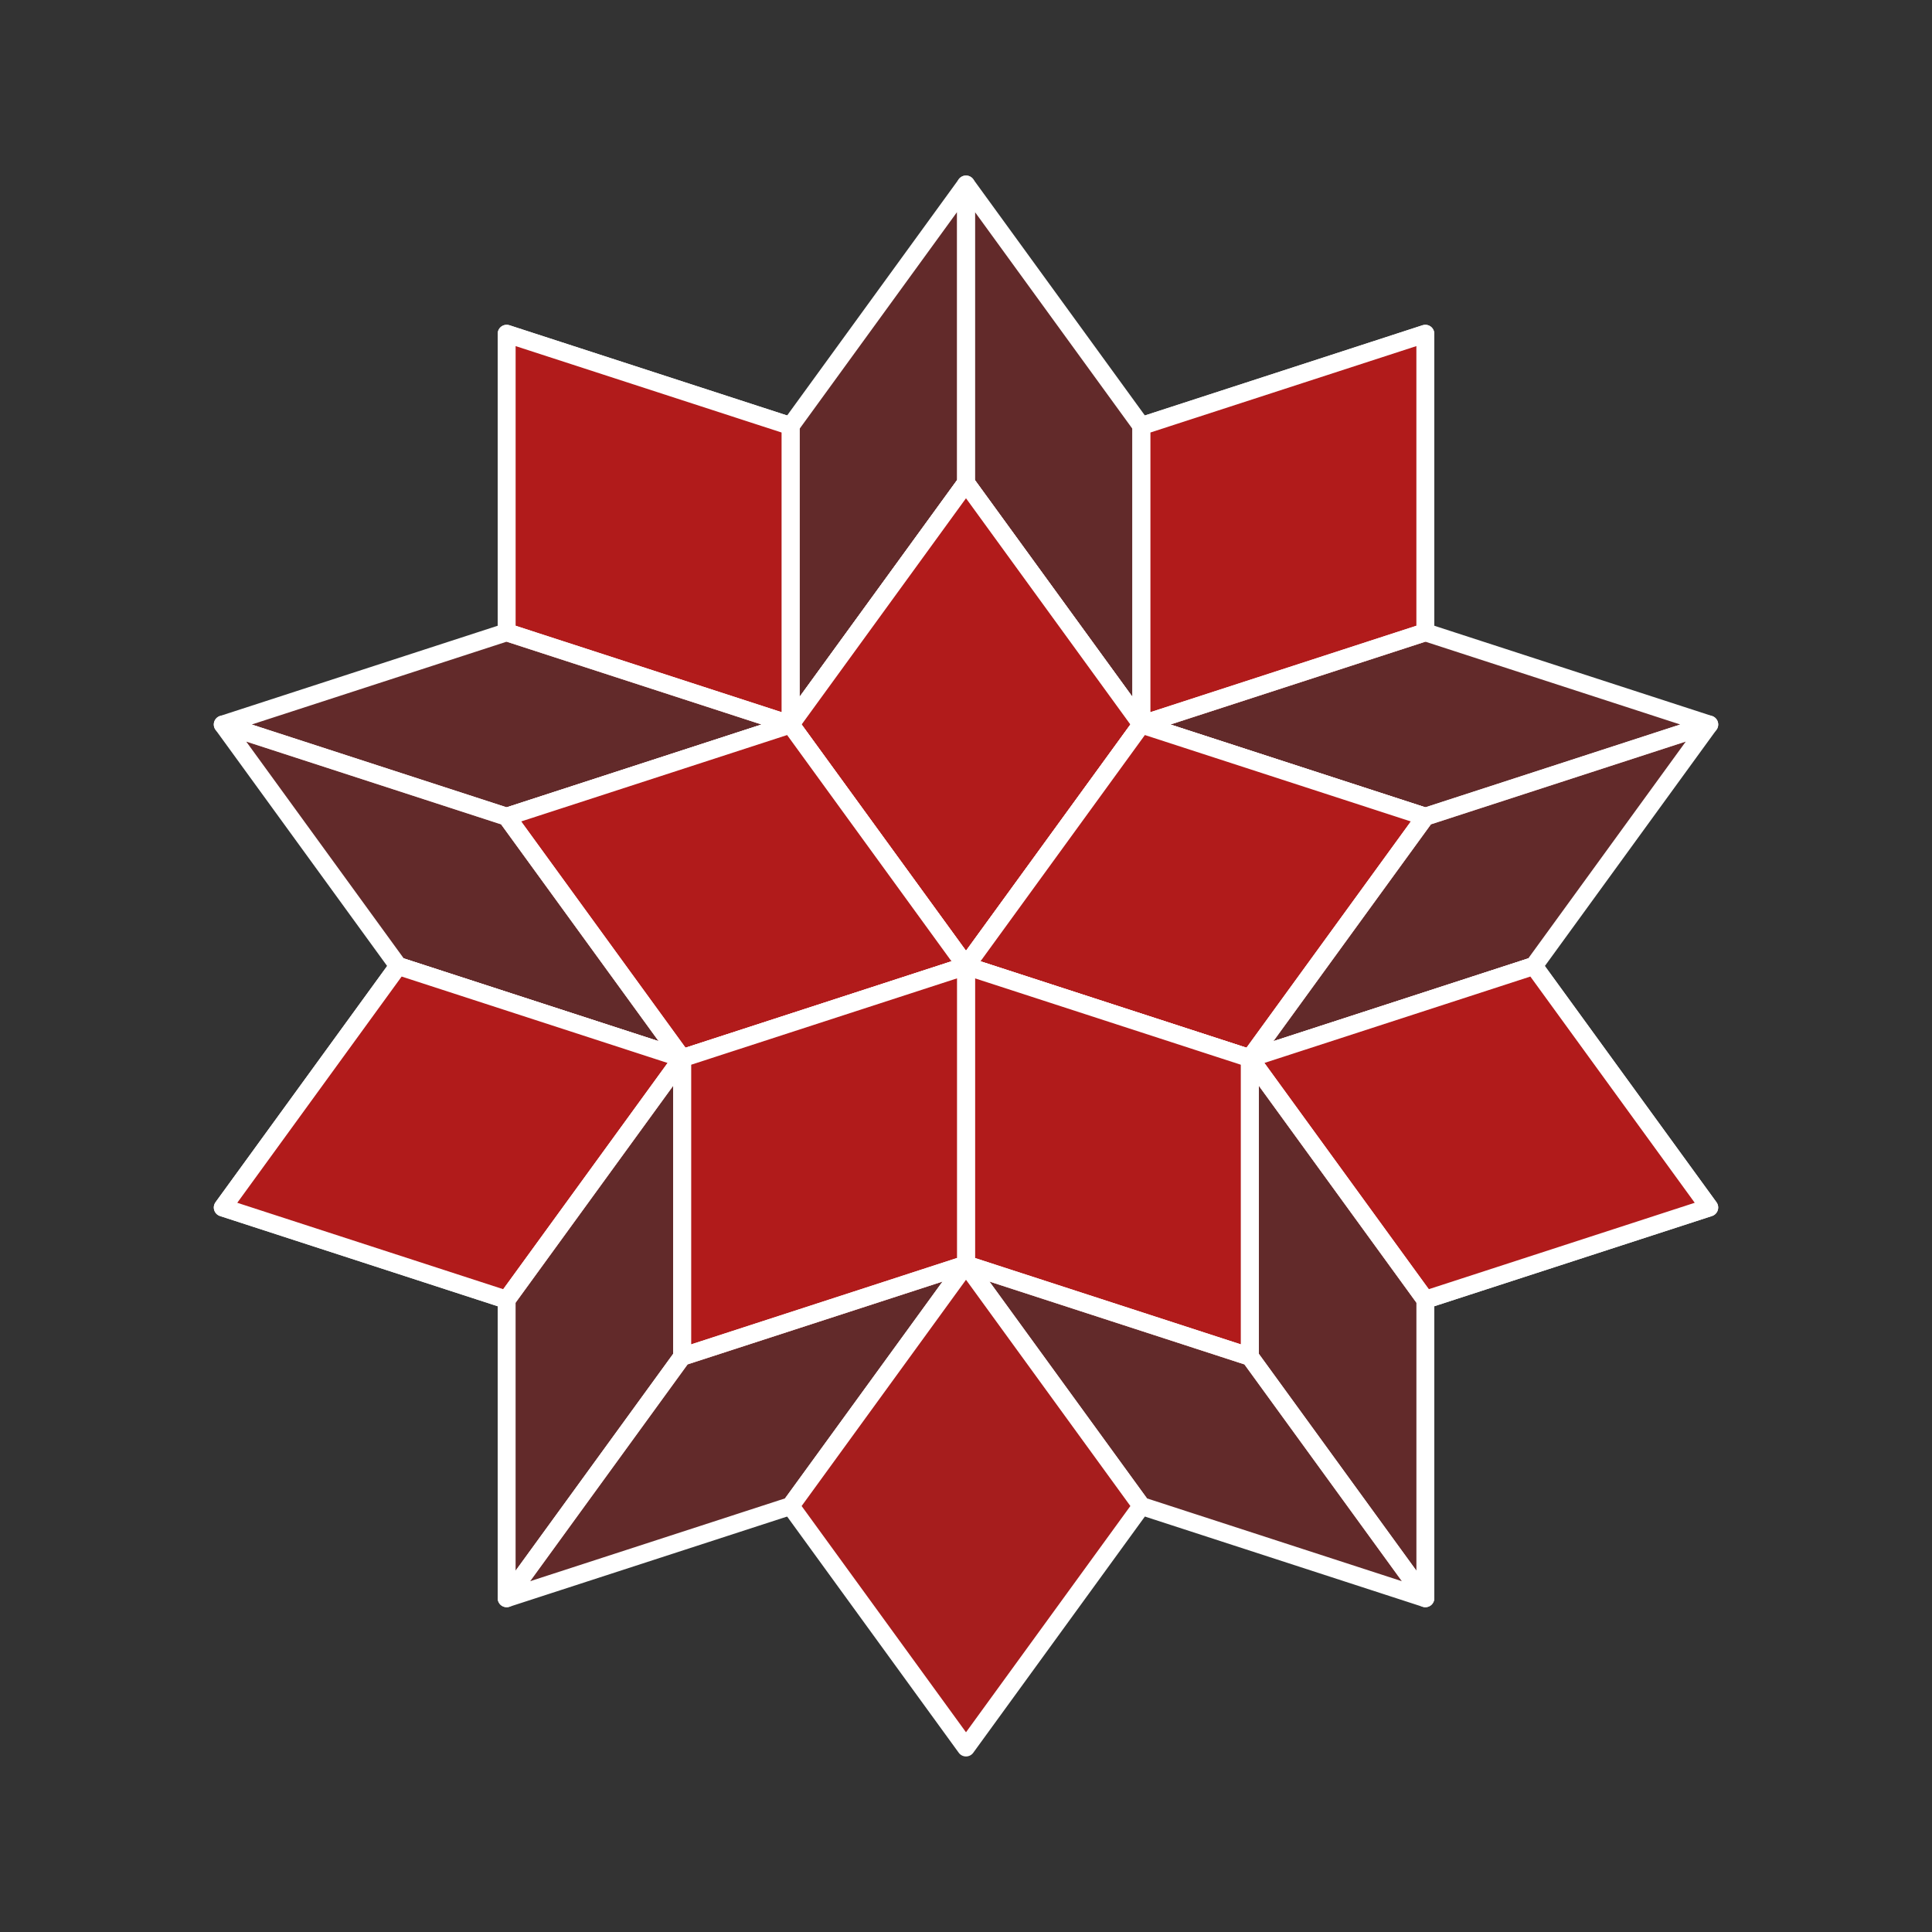 <?xml version="1.0" encoding="utf-8"?>
<svg width="100%" height="100%" viewBox="-70.0 -70.0 140.0 140.0" preserveAspectRatio="xMidYMid meet" version="1.1" baseProfile="full" xmlns="http://www.w3.org/2000/svg">
<rect x="-70.0" y="-70.0" width="140.0" height="140.0" fill="#333333" stroke="none"/>
<g style="stroke:#FFFFFF; stroke-width: 1.298; stroke-linejoin: round;">
<path fill="#B31B1B" fill-opacity="0.37" d="m12.714,-39.131 l-3.552713678800501e-15,21.631 l-12.714,-17.5 l3.552713678800501e-15,-21.631z"/>
<path fill="#B31B1B" fill-opacity="0.37" d="m-12.714,-39.131 l3.552713678800501e-15,21.631 l12.714,-17.5 l-3.552713678800501e-15,-21.631z"/>
<path fill="#B31B1B" fill-opacity="0.9" d="m12.714,-17.5 l20.572,-6.684 l-7.105427357601002e-15,-21.631 l-20.572,6.684z"/>
<path fill="#B31B1B" fill-opacity="0.9" d="m-12.714,-17.5 l-20.572,-6.684 l7.105427357601002e-15,-21.631 l20.572,6.684z"/>
<path fill="#B31B1B" fill-opacity="0.9" d="m12.714,-17.5 l3.552713678800501e-15,-21.631 l20.572,-6.684 l-3.552713678800501e-15,21.631z"/>
<path fill="#B31B1B" fill-opacity="0.9" d="m-12.714,-17.5 l-3.552713678800501e-15,-21.631 l-20.572,-6.684 l3.552713678800501e-15,21.631z"/>
<path fill="#B31B1B" fill-opacity="0.37" d="m33.287,-24.184 l-20.572,6.684 l20.572,6.684 l20.572,-6.684z"/>
<path fill="#B31B1B" fill-opacity="0.9" d="m0.0,0.0 l12.714,-17.5 l-12.714,-17.5 l-12.714,17.5z"/>
<path fill="#B31B1B" fill-opacity="0.9" d="m0.0,0.0 l-12.714,-17.5 l12.714,-17.5 l12.714,17.5z"/>
<path fill="#B31B1B" fill-opacity="0.37" d="m-33.287,-24.184 l20.572,6.684 l-20.572,6.684 l-20.572,-6.684z"/>
<path fill="#B31B1B" fill-opacity="0.9" d="m0.0,0.0 l12.714,-17.5 l20.572,6.684 l-12.714,17.5z"/>
<path fill="#B31B1B" fill-opacity="0.9" d="m0.0,0.0 l-12.714,-17.5 l-20.572,6.684 l12.714,17.5z"/>
<path fill="#B31B1B" fill-opacity="0.9" d="m0.0,0.0 l20.572,6.684 l12.714,-17.5 l-20.572,-6.684z"/>
<path fill="#B31B1B" fill-opacity="0.9" d="m0.0,0.0 l-20.572,6.684 l-12.714,-17.5 l20.572,-6.684z"/>
<path fill="#B31B1B" fill-opacity="0.37" d="m41.145,1.4513261177938737e-16 l-20.572,6.684 l12.714,-17.5 l20.572,-6.684z"/>
<path fill="#B31B1B" fill-opacity="0.37" d="m-41.145,5.183937906421364e-15 l20.572,6.684 l-12.714,-17.5 l-20.572,-6.684z"/>
<path fill="#B31B1B" fill-opacity="0.9" d="m20.572,6.684 l12.714,17.5 l20.572,-6.684 l-12.714,-17.5z"/>
<path fill="#B31B1B" fill-opacity="0.9" d="m-20.572,6.684 l-12.714,17.5 l-20.572,-6.684 l12.714,-17.5z"/>
<path fill="#B31B1B" fill-opacity="0.9" d="m20.572,6.684 l20.572,-6.684 l12.714,17.5 l-20.572,6.684z"/>
<path fill="#B31B1B" fill-opacity="0.9" d="m-20.572,6.684 l-20.572,-6.684 l-12.714,17.5 l20.572,6.684z"/>
<path fill="#B31B1B" fill-opacity="0.9" d="m0.0,0.0 l20.572,6.684 l7.105427357601002e-15,21.631 l-20.572,-6.684z"/>
<path fill="#B31B1B" fill-opacity="0.9" d="m0.0,0.0 l-20.572,6.684 l-7.105427357601002e-15,21.631 l20.572,-6.684z"/>
<path fill="#B31B1B" fill-opacity="0.9" d="m0.0,0.0 l1.3245283556519523e-15,21.631 l20.572,6.684 l-1.3245283556519523e-15,-21.631z"/>
<path fill="#B31B1B" fill-opacity="0.9" d="m0.0,0.0 l1.3245283556519523e-15,21.631 l-20.572,6.684 l-1.3245283556519523e-15,-21.631z"/>
<path fill="#B31B1B" fill-opacity="0.37" d="m33.287,24.184 l-12.714,-17.5 l7.105427357601002e-15,21.631 l12.714,17.5z"/>
<path fill="#B31B1B" fill-opacity="0.37" d="m-33.287,24.184 l12.714,-17.5 l-7.105427357601002e-15,21.631 l-12.714,17.5z"/>
<path fill="#B31B1B" fill-opacity="0.37" d="m12.714,39.131 l-12.714,-17.5 l20.572,6.684 l12.714,17.5z"/>
<path fill="#B31B1B" fill-opacity="0.37" d="m-12.714,39.131 l12.714,-17.5 l-20.572,6.684 l-12.714,17.5z"/>
<path fill="#B31B1B" fill-opacity="0.9" d="m1.3245283556519523e-15,21.631 l-12.714,17.5 l12.714,17.5 l12.714,-17.5z"/>
</g>
</svg>
